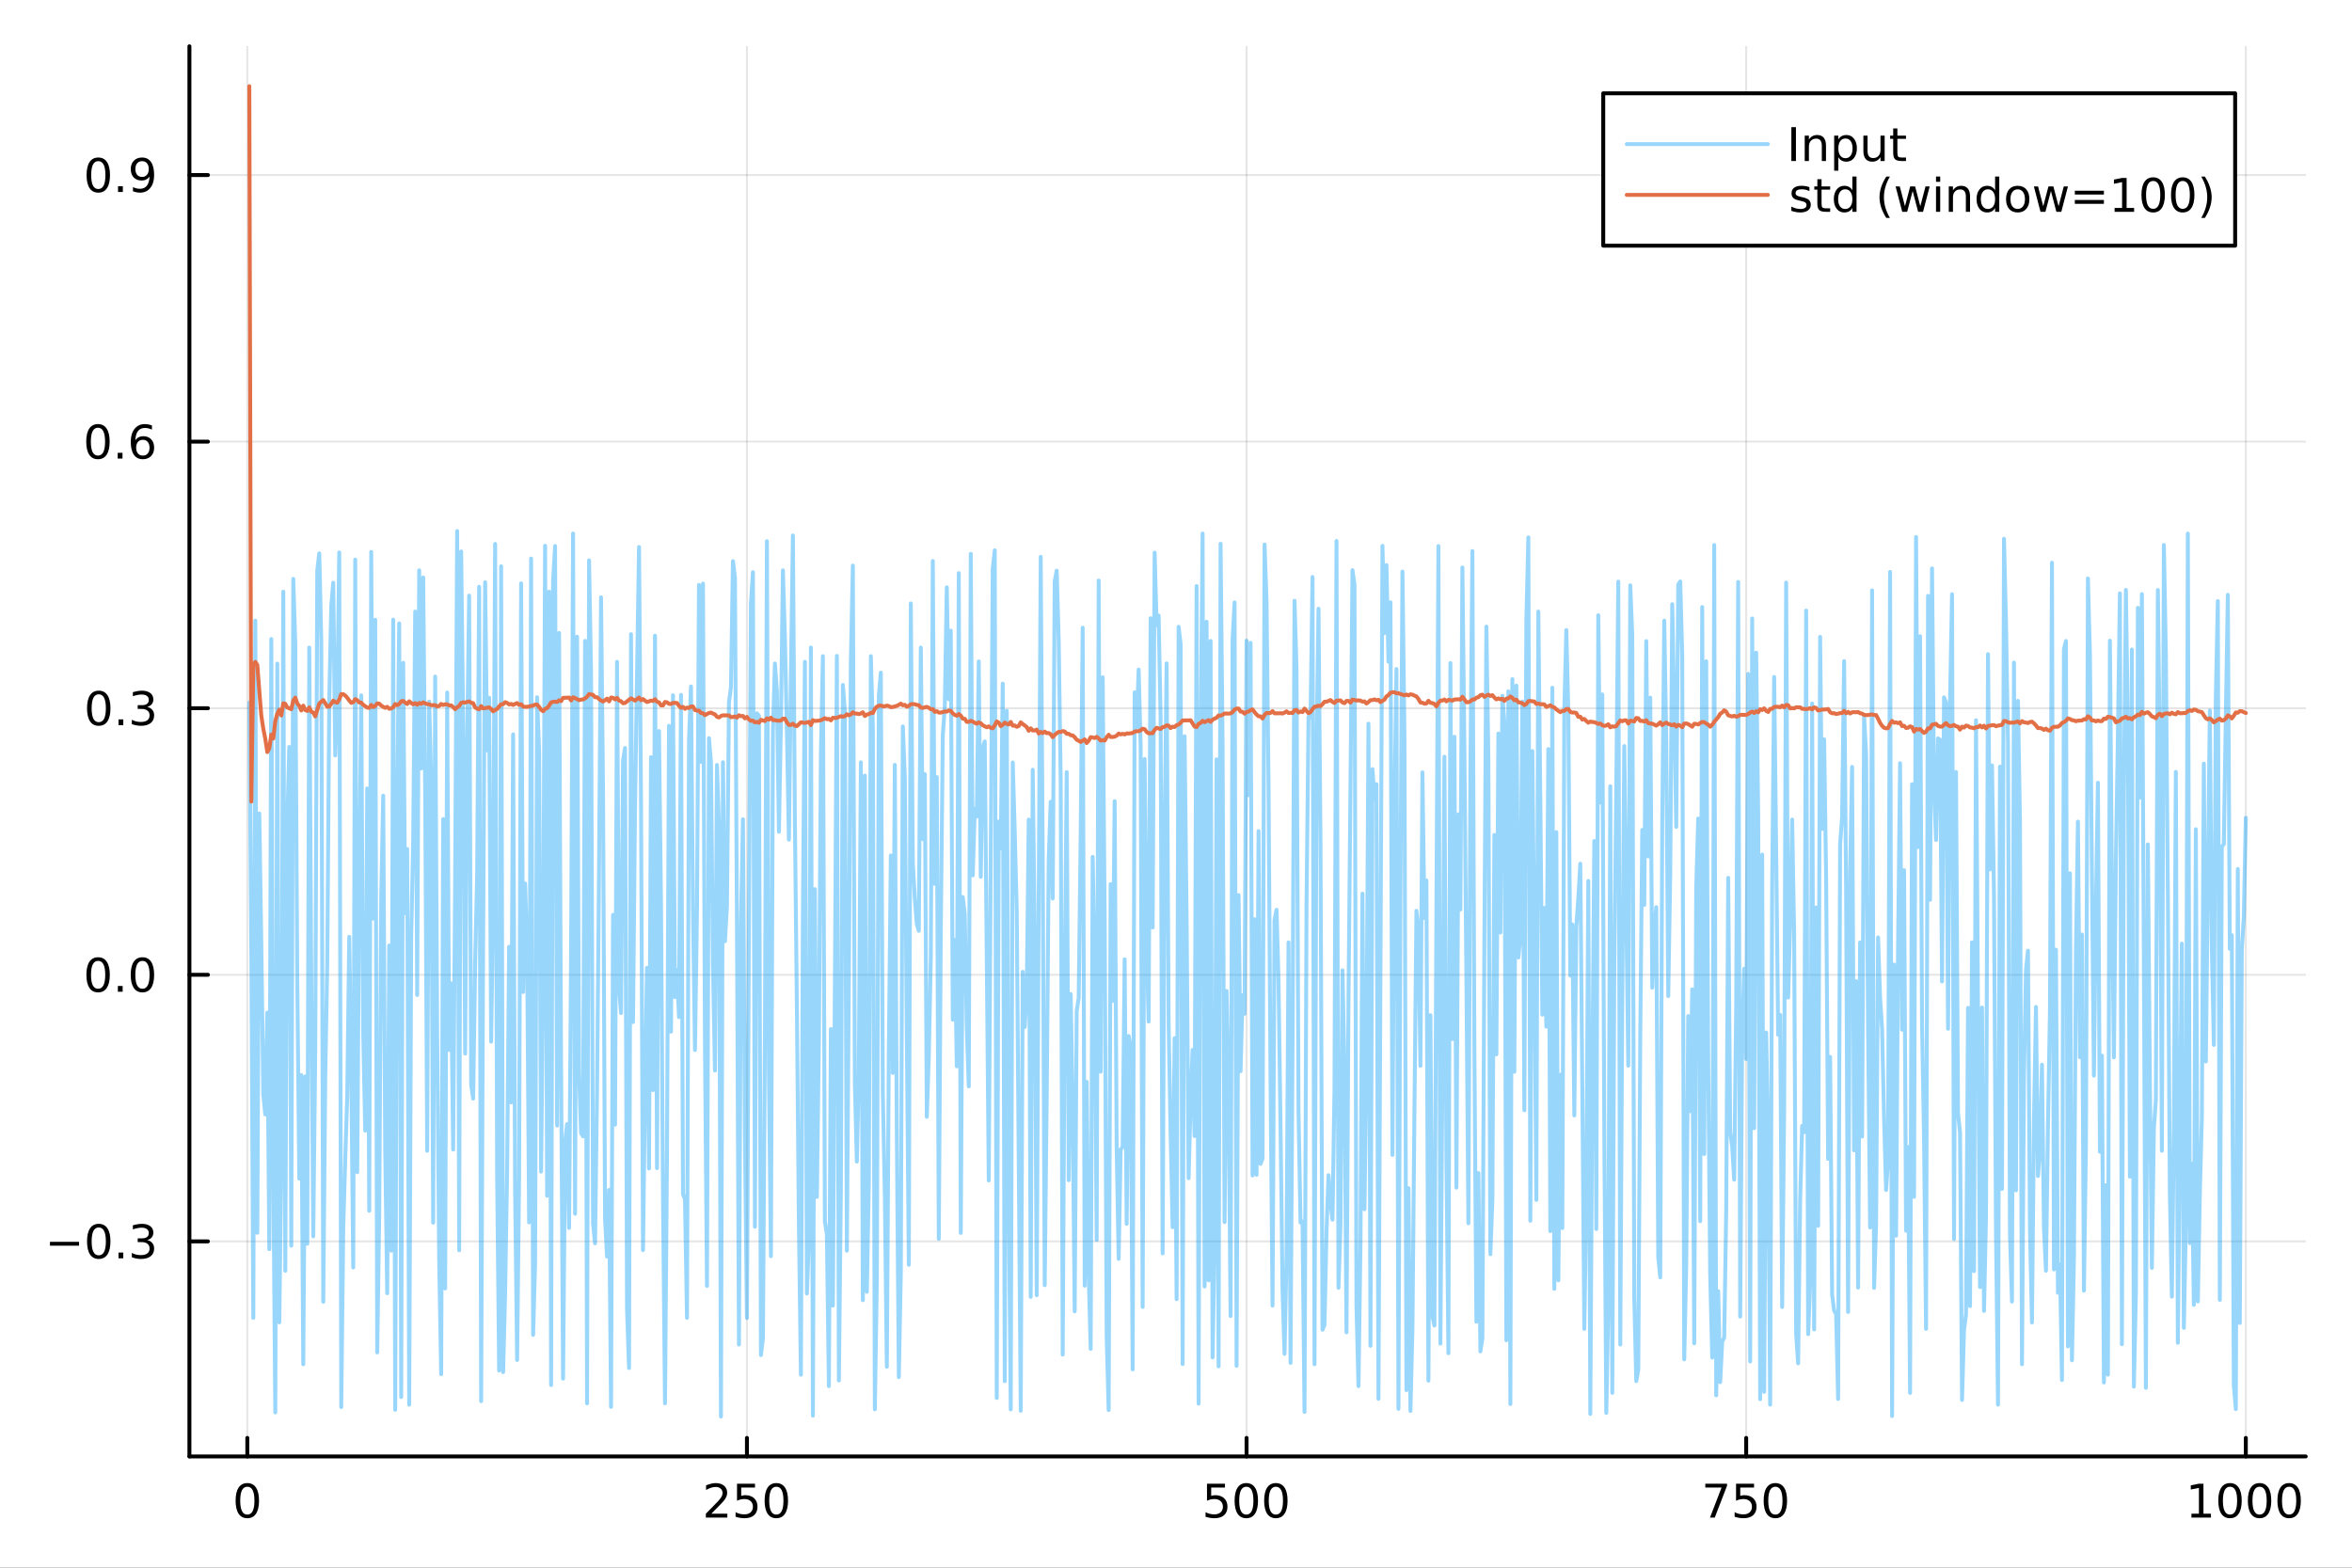 <?xml version="1.0" encoding="utf-8"?>
<svg xmlns="http://www.w3.org/2000/svg" xmlns:xlink="http://www.w3.org/1999/xlink" width="600" height="400" viewBox="0 0 2400 1600">
<rect x="0" y="0" width="2400" height="1600" fill="#333333" stroke="none"/>
<defs>
  <clipPath id="clip610">
    <rect x="0" y="0" width="2400" height="1600"/>
  </clipPath>
</defs>
<path clip-path="url(#clip610)" d="M0 1600 L2400 1600 L2400 0 L0 0  Z" fill="#ffffff" fill-rule="evenodd" fill-opacity="1"/>
<defs>
  <clipPath id="clip611">
    <rect x="480" y="0" width="1681" height="1600"/>
  </clipPath>
</defs>
<path clip-path="url(#clip610)" d="M193.288 1486.45 L2352.76 1486.45 L2352.76 47.244 L193.288 47.244  Z" fill="#ffffff" fill-rule="evenodd" fill-opacity="1"/>
<defs>
  <clipPath id="clip612">
    <rect x="193" y="47" width="2160" height="1440"/>
  </clipPath>
</defs>
<polyline clip-path="url(#clip612)" style="stroke:#000000; stroke-linecap:round; stroke-linejoin:round; stroke-width:2; stroke-opacity:0.1; fill:none" points="252.366,1486.45 252.366,47.244 "/>
<polyline clip-path="url(#clip612)" style="stroke:#000000; stroke-linecap:round; stroke-linejoin:round; stroke-width:2; stroke-opacity:0.1; fill:none" points="762.184,1486.45 762.184,47.244 "/>
<polyline clip-path="url(#clip612)" style="stroke:#000000; stroke-linecap:round; stroke-linejoin:round; stroke-width:2; stroke-opacity:0.1; fill:none" points="1272,1486.45 1272,47.244 "/>
<polyline clip-path="url(#clip612)" style="stroke:#000000; stroke-linecap:round; stroke-linejoin:round; stroke-width:2; stroke-opacity:0.1; fill:none" points="1781.82,1486.45 1781.82,47.244 "/>
<polyline clip-path="url(#clip612)" style="stroke:#000000; stroke-linecap:round; stroke-linejoin:round; stroke-width:2; stroke-opacity:0.1; fill:none" points="2291.64,1486.45 2291.64,47.244 "/>
<polyline clip-path="url(#clip612)" style="stroke:#000000; stroke-linecap:round; stroke-linejoin:round; stroke-width:2; stroke-opacity:0.1; fill:none" points="193.288,1266.97 2352.76,1266.97 "/>
<polyline clip-path="url(#clip612)" style="stroke:#000000; stroke-linecap:round; stroke-linejoin:round; stroke-width:2; stroke-opacity:0.1; fill:none" points="193.288,994.895 2352.76,994.895 "/>
<polyline clip-path="url(#clip612)" style="stroke:#000000; stroke-linecap:round; stroke-linejoin:round; stroke-width:2; stroke-opacity:0.1; fill:none" points="193.288,722.82 2352.76,722.82 "/>
<polyline clip-path="url(#clip612)" style="stroke:#000000; stroke-linecap:round; stroke-linejoin:round; stroke-width:2; stroke-opacity:0.1; fill:none" points="193.288,450.744 2352.76,450.744 "/>
<polyline clip-path="url(#clip612)" style="stroke:#000000; stroke-linecap:round; stroke-linejoin:round; stroke-width:2; stroke-opacity:0.1; fill:none" points="193.288,178.668 2352.76,178.668 "/>
<polyline clip-path="url(#clip610)" style="stroke:#000000; stroke-linecap:round; stroke-linejoin:round; stroke-width:4; stroke-opacity:1; fill:none" points="193.288,1486.45 2352.76,1486.45 "/>
<polyline clip-path="url(#clip610)" style="stroke:#000000; stroke-linecap:round; stroke-linejoin:round; stroke-width:4; stroke-opacity:1; fill:none" points="252.366,1486.45 252.366,1467.55 "/>
<polyline clip-path="url(#clip610)" style="stroke:#000000; stroke-linecap:round; stroke-linejoin:round; stroke-width:4; stroke-opacity:1; fill:none" points="762.184,1486.45 762.184,1467.55 "/>
<polyline clip-path="url(#clip610)" style="stroke:#000000; stroke-linecap:round; stroke-linejoin:round; stroke-width:4; stroke-opacity:1; fill:none" points="1272,1486.45 1272,1467.55 "/>
<polyline clip-path="url(#clip610)" style="stroke:#000000; stroke-linecap:round; stroke-linejoin:round; stroke-width:4; stroke-opacity:1; fill:none" points="1781.82,1486.45 1781.82,1467.55 "/>
<polyline clip-path="url(#clip610)" style="stroke:#000000; stroke-linecap:round; stroke-linejoin:round; stroke-width:4; stroke-opacity:1; fill:none" points="2291.64,1486.45 2291.64,1467.55 "/>
<path clip-path="url(#clip610)" d="M252.366 1517.37 Q248.755 1517.37 246.926 1520.93 Q245.12 1524.47 245.12 1531.6 Q245.12 1538.71 246.926 1542.27 Q248.755 1545.82 252.366 1545.82 Q256 1545.82 257.805 1542.27 Q259.634 1538.71 259.634 1531.6 Q259.634 1524.47 257.805 1520.93 Q256 1517.37 252.366 1517.37 M252.366 1513.66 Q258.176 1513.66 261.231 1518.27 Q264.31 1522.85 264.31 1531.6 Q264.31 1540.33 261.231 1544.94 Q258.176 1549.52 252.366 1549.52 Q246.555 1549.52 243.477 1544.94 Q240.421 1540.33 240.421 1531.6 Q240.421 1522.85 243.477 1518.27 Q246.555 1513.66 252.366 1513.66 Z" fill="#000000" fill-rule="nonzero" fill-opacity="1" /><path clip-path="url(#clip610)" d="M725.876 1544.91 L742.196 1544.91 L742.196 1548.85 L720.251 1548.85 L720.251 1544.91 Q722.913 1542.16 727.497 1537.53 Q732.103 1532.88 733.284 1531.53 Q735.529 1529.01 736.409 1527.27 Q737.311 1525.51 737.311 1523.82 Q737.311 1521.07 735.367 1519.33 Q733.446 1517.6 730.344 1517.6 Q728.145 1517.6 725.691 1518.36 Q723.261 1519.13 720.483 1520.68 L720.483 1515.95 Q723.307 1514.82 725.761 1514.24 Q728.214 1513.66 730.251 1513.66 Q735.622 1513.66 738.816 1516.35 Q742.01 1519.03 742.01 1523.52 Q742.01 1525.65 741.2 1527.57 Q740.413 1529.47 738.307 1532.07 Q737.728 1532.74 734.626 1535.95 Q731.524 1539.15 725.876 1544.91 Z" fill="#000000" fill-rule="nonzero" fill-opacity="1" /><path clip-path="url(#clip610)" d="M752.057 1514.29 L770.413 1514.29 L770.413 1518.22 L756.339 1518.22 L756.339 1526.7 Q757.358 1526.35 758.376 1526.19 Q759.395 1526 760.413 1526 Q766.2 1526 769.58 1529.17 Q772.959 1532.34 772.959 1537.76 Q772.959 1543.34 769.487 1546.44 Q766.015 1549.52 759.696 1549.52 Q757.52 1549.52 755.251 1549.15 Q753.006 1548.78 750.598 1548.04 L750.598 1543.34 Q752.682 1544.47 754.904 1545.03 Q757.126 1545.58 759.603 1545.58 Q763.608 1545.58 765.945 1543.48 Q768.283 1541.37 768.283 1537.76 Q768.283 1534.15 765.945 1532.04 Q763.608 1529.94 759.603 1529.94 Q757.728 1529.94 755.853 1530.35 Q754.001 1530.77 752.057 1531.65 L752.057 1514.29 Z" fill="#000000" fill-rule="nonzero" fill-opacity="1" /><path clip-path="url(#clip610)" d="M792.172 1517.37 Q788.561 1517.37 786.732 1520.93 Q784.927 1524.47 784.927 1531.6 Q784.927 1538.71 786.732 1542.27 Q788.561 1545.82 792.172 1545.82 Q795.806 1545.82 797.612 1542.27 Q799.441 1538.71 799.441 1531.6 Q799.441 1524.47 797.612 1520.93 Q795.806 1517.37 792.172 1517.37 M792.172 1513.66 Q797.982 1513.66 801.038 1518.27 Q804.117 1522.85 804.117 1531.6 Q804.117 1540.33 801.038 1544.94 Q797.982 1549.52 792.172 1549.52 Q786.362 1549.52 783.283 1544.94 Q780.228 1540.33 780.228 1531.6 Q780.228 1522.85 783.283 1518.27 Q786.362 1513.66 792.172 1513.66 Z" fill="#000000" fill-rule="nonzero" fill-opacity="1" /><path clip-path="url(#clip610)" d="M1231.62 1514.29 L1249.98 1514.29 L1249.98 1518.22 L1235.9 1518.22 L1235.9 1526.7 Q1236.92 1526.35 1237.94 1526.19 Q1238.96 1526 1239.98 1526 Q1245.76 1526 1249.14 1529.17 Q1252.52 1532.34 1252.52 1537.76 Q1252.52 1543.34 1249.05 1546.44 Q1245.58 1549.52 1239.26 1549.52 Q1237.08 1549.52 1234.81 1549.15 Q1232.57 1548.78 1230.16 1548.04 L1230.16 1543.34 Q1232.25 1544.47 1234.47 1545.03 Q1236.69 1545.58 1239.17 1545.58 Q1243.17 1545.58 1245.51 1543.48 Q1247.85 1541.37 1247.85 1537.76 Q1247.85 1534.15 1245.51 1532.04 Q1243.17 1529.94 1239.17 1529.94 Q1237.29 1529.94 1235.42 1530.35 Q1233.56 1530.77 1231.62 1531.65 L1231.62 1514.29 Z" fill="#000000" fill-rule="nonzero" fill-opacity="1" /><path clip-path="url(#clip610)" d="M1271.74 1517.37 Q1268.12 1517.37 1266.3 1520.93 Q1264.49 1524.47 1264.49 1531.6 Q1264.49 1538.71 1266.3 1542.27 Q1268.12 1545.82 1271.74 1545.82 Q1275.37 1545.82 1277.18 1542.27 Q1279 1538.71 1279 1531.6 Q1279 1524.47 1277.18 1520.93 Q1275.37 1517.37 1271.74 1517.37 M1271.74 1513.66 Q1277.55 1513.66 1280.6 1518.27 Q1283.68 1522.85 1283.68 1531.6 Q1283.68 1540.33 1280.6 1544.94 Q1277.55 1549.52 1271.74 1549.52 Q1265.93 1549.52 1262.85 1544.94 Q1259.79 1540.33 1259.79 1531.6 Q1259.79 1522.85 1262.85 1518.27 Q1265.93 1513.66 1271.74 1513.66 Z" fill="#000000" fill-rule="nonzero" fill-opacity="1" /><path clip-path="url(#clip610)" d="M1301.9 1517.37 Q1298.29 1517.37 1296.46 1520.93 Q1294.65 1524.47 1294.65 1531.6 Q1294.65 1538.71 1296.46 1542.27 Q1298.29 1545.82 1301.9 1545.82 Q1305.53 1545.82 1307.34 1542.27 Q1309.17 1538.71 1309.17 1531.6 Q1309.17 1524.47 1307.34 1520.93 Q1305.53 1517.37 1301.9 1517.37 M1301.9 1513.66 Q1307.71 1513.66 1310.76 1518.27 Q1313.84 1522.85 1313.84 1531.6 Q1313.84 1540.33 1310.76 1544.94 Q1307.71 1549.52 1301.9 1549.52 Q1296.09 1549.52 1293.01 1544.94 Q1289.95 1540.33 1289.95 1531.6 Q1289.95 1522.85 1293.01 1518.27 Q1296.09 1513.66 1301.9 1513.66 Z" fill="#000000" fill-rule="nonzero" fill-opacity="1" /><path clip-path="url(#clip610)" d="M1740.1 1514.29 L1762.32 1514.29 L1762.32 1516.28 L1749.77 1548.85 L1744.89 1548.85 L1756.69 1518.22 L1740.1 1518.22 L1740.1 1514.29 Z" fill="#000000" fill-rule="nonzero" fill-opacity="1" /><path clip-path="url(#clip610)" d="M1771.48 1514.29 L1789.84 1514.29 L1789.84 1518.22 L1775.77 1518.22 L1775.77 1526.7 Q1776.79 1526.35 1777.8 1526.19 Q1778.82 1526 1779.84 1526 Q1785.63 1526 1789.01 1529.17 Q1792.39 1532.34 1792.39 1537.76 Q1792.39 1543.34 1788.92 1546.44 Q1785.44 1549.52 1779.12 1549.52 Q1776.95 1549.52 1774.68 1549.15 Q1772.43 1548.78 1770.03 1548.04 L1770.03 1543.34 Q1772.11 1544.47 1774.33 1545.03 Q1776.55 1545.58 1779.03 1545.58 Q1783.04 1545.58 1785.37 1543.48 Q1787.71 1541.37 1787.71 1537.76 Q1787.71 1534.15 1785.37 1532.04 Q1783.04 1529.94 1779.03 1529.94 Q1777.16 1529.94 1775.28 1530.35 Q1773.43 1530.77 1771.48 1531.65 L1771.48 1514.29 Z" fill="#000000" fill-rule="nonzero" fill-opacity="1" /><path clip-path="url(#clip610)" d="M1811.6 1517.37 Q1807.99 1517.37 1806.16 1520.93 Q1804.36 1524.47 1804.36 1531.6 Q1804.36 1538.71 1806.16 1542.27 Q1807.99 1545.82 1811.6 1545.82 Q1815.23 1545.82 1817.04 1542.27 Q1818.87 1538.71 1818.87 1531.6 Q1818.87 1524.47 1817.04 1520.93 Q1815.23 1517.37 1811.6 1517.37 M1811.6 1513.66 Q1817.41 1513.66 1820.47 1518.27 Q1823.54 1522.85 1823.54 1531.6 Q1823.54 1540.33 1820.47 1544.94 Q1817.41 1549.52 1811.6 1549.52 Q1805.79 1549.52 1802.71 1544.94 Q1799.66 1540.33 1799.66 1531.6 Q1799.66 1522.85 1802.71 1518.27 Q1805.79 1513.66 1811.6 1513.66 Z" fill="#000000" fill-rule="nonzero" fill-opacity="1" /><path clip-path="url(#clip610)" d="M2236.16 1544.91 L2243.8 1544.91 L2243.8 1518.55 L2235.49 1520.21 L2235.49 1515.95 L2243.76 1514.29 L2248.43 1514.29 L2248.43 1544.91 L2256.07 1544.91 L2256.07 1548.85 L2236.16 1548.85 L2236.16 1544.91 Z" fill="#000000" fill-rule="nonzero" fill-opacity="1" /><path clip-path="url(#clip610)" d="M2275.52 1517.37 Q2271.91 1517.37 2270.08 1520.93 Q2268.27 1524.47 2268.27 1531.6 Q2268.27 1538.71 2270.08 1542.27 Q2271.91 1545.82 2275.52 1545.82 Q2279.15 1545.82 2280.96 1542.27 Q2282.78 1538.71 2282.78 1531.6 Q2282.78 1524.47 2280.96 1520.93 Q2279.15 1517.37 2275.52 1517.37 M2275.52 1513.66 Q2281.33 1513.66 2284.38 1518.27 Q2287.46 1522.85 2287.46 1531.6 Q2287.46 1540.33 2284.38 1544.94 Q2281.33 1549.52 2275.52 1549.52 Q2269.71 1549.52 2266.63 1544.94 Q2263.57 1540.33 2263.57 1531.6 Q2263.57 1522.85 2266.63 1518.27 Q2269.71 1513.66 2275.52 1513.66 Z" fill="#000000" fill-rule="nonzero" fill-opacity="1" /><path clip-path="url(#clip610)" d="M2305.68 1517.37 Q2302.07 1517.37 2300.24 1520.93 Q2298.43 1524.47 2298.43 1531.6 Q2298.43 1538.71 2300.24 1542.27 Q2302.07 1545.82 2305.68 1545.82 Q2309.31 1545.82 2311.12 1542.27 Q2312.95 1538.71 2312.95 1531.6 Q2312.95 1524.47 2311.12 1520.93 Q2309.31 1517.37 2305.68 1517.37 M2305.68 1513.66 Q2311.49 1513.66 2314.54 1518.27 Q2317.62 1522.85 2317.62 1531.6 Q2317.62 1540.33 2314.54 1544.94 Q2311.49 1549.52 2305.68 1549.52 Q2299.87 1549.52 2296.79 1544.94 Q2293.73 1540.33 2293.73 1531.6 Q2293.73 1522.85 2296.79 1518.27 Q2299.87 1513.66 2305.68 1513.66 Z" fill="#000000" fill-rule="nonzero" fill-opacity="1" /><path clip-path="url(#clip610)" d="M2335.84 1517.37 Q2332.23 1517.37 2330.4 1520.93 Q2328.59 1524.47 2328.59 1531.6 Q2328.59 1538.71 2330.4 1542.27 Q2332.23 1545.82 2335.84 1545.82 Q2339.47 1545.82 2341.28 1542.27 Q2343.11 1538.71 2343.11 1531.6 Q2343.11 1524.47 2341.28 1520.93 Q2339.47 1517.37 2335.84 1517.37 M2335.84 1513.66 Q2341.65 1513.66 2344.71 1518.27 Q2347.78 1522.85 2347.78 1531.6 Q2347.78 1540.33 2344.71 1544.94 Q2341.65 1549.52 2335.84 1549.52 Q2330.03 1549.52 2326.95 1544.94 Q2323.9 1540.33 2323.9 1531.6 Q2323.9 1522.85 2326.95 1518.27 Q2330.03 1513.66 2335.84 1513.66 Z" fill="#000000" fill-rule="nonzero" fill-opacity="1" /><polyline clip-path="url(#clip610)" style="stroke:#000000; stroke-linecap:round; stroke-linejoin:round; stroke-width:4; stroke-opacity:1; fill:none" points="193.288,1486.45 193.288,47.244 "/>
<polyline clip-path="url(#clip610)" style="stroke:#000000; stroke-linecap:round; stroke-linejoin:round; stroke-width:4; stroke-opacity:1; fill:none" points="193.288,1266.97 212.185,1266.97 "/>
<polyline clip-path="url(#clip610)" style="stroke:#000000; stroke-linecap:round; stroke-linejoin:round; stroke-width:4; stroke-opacity:1; fill:none" points="193.288,994.895 212.185,994.895 "/>
<polyline clip-path="url(#clip610)" style="stroke:#000000; stroke-linecap:round; stroke-linejoin:round; stroke-width:4; stroke-opacity:1; fill:none" points="193.288,722.82 212.185,722.82 "/>
<polyline clip-path="url(#clip610)" style="stroke:#000000; stroke-linecap:round; stroke-linejoin:round; stroke-width:4; stroke-opacity:1; fill:none" points="193.288,450.744 212.185,450.744 "/>
<polyline clip-path="url(#clip610)" style="stroke:#000000; stroke-linecap:round; stroke-linejoin:round; stroke-width:4; stroke-opacity:1; fill:none" points="193.288,178.668 212.185,178.668 "/>
<path clip-path="url(#clip610)" d="M50.992 1267.42 L80.668 1267.42 L80.668 1271.36 L50.992 1271.36 L50.992 1267.42 Z" fill="#000000" fill-rule="nonzero" fill-opacity="1" /><path clip-path="url(#clip610)" d="M100.76 1252.77 Q97.149 1252.77 95.321 1256.33 Q93.515 1259.88 93.515 1267.01 Q93.515 1274.11 95.321 1277.68 Q97.149 1281.22 100.76 1281.22 Q104.395 1281.22 106.2 1277.68 Q108.029 1274.11 108.029 1267.01 Q108.029 1259.88 106.2 1256.33 Q104.395 1252.77 100.76 1252.77 M100.76 1249.07 Q106.571 1249.07 109.626 1253.67 Q112.705 1258.26 112.705 1267.01 Q112.705 1275.73 109.626 1280.34 Q106.571 1284.92 100.76 1284.92 Q94.95 1284.92 91.871 1280.34 Q88.816 1275.73 88.816 1267.01 Q88.816 1258.26 91.871 1253.67 Q94.95 1249.07 100.76 1249.07 Z" fill="#000000" fill-rule="nonzero" fill-opacity="1" /><path clip-path="url(#clip610)" d="M120.922 1278.37 L125.807 1278.37 L125.807 1284.25 L120.922 1284.25 L120.922 1278.37 Z" fill="#000000" fill-rule="nonzero" fill-opacity="1" /><path clip-path="url(#clip610)" d="M150.158 1265.62 Q153.515 1266.33 155.39 1268.6 Q157.288 1270.87 157.288 1274.2 Q157.288 1279.32 153.769 1282.12 Q150.251 1284.92 143.769 1284.92 Q141.593 1284.92 139.279 1284.48 Q136.987 1284.07 134.533 1283.21 L134.533 1278.7 Q136.478 1279.83 138.793 1280.41 Q141.107 1280.99 143.631 1280.99 Q148.029 1280.99 150.32 1279.25 Q152.635 1277.52 152.635 1274.2 Q152.635 1271.15 150.482 1269.44 Q148.353 1267.7 144.533 1267.7 L140.506 1267.7 L140.506 1263.86 L144.718 1263.86 Q148.168 1263.86 149.996 1262.49 Q151.825 1261.1 151.825 1258.51 Q151.825 1255.85 149.927 1254.44 Q148.052 1253 144.533 1253 Q142.612 1253 140.413 1253.42 Q138.214 1253.83 135.575 1254.71 L135.575 1250.55 Q138.237 1249.81 140.552 1249.44 Q142.89 1249.07 144.95 1249.07 Q150.274 1249.07 153.376 1251.5 Q156.478 1253.9 156.478 1258.02 Q156.478 1260.89 154.834 1262.89 Q153.191 1264.85 150.158 1265.62 Z" fill="#000000" fill-rule="nonzero" fill-opacity="1" /><path clip-path="url(#clip610)" d="M100.112 980.694 Q96.501 980.694 94.672 984.259 Q92.867 987.801 92.867 994.93 Q92.867 1002.04 94.672 1005.6 Q96.501 1009.14 100.112 1009.14 Q103.746 1009.14 105.552 1005.6 Q107.381 1002.04 107.381 994.93 Q107.381 987.801 105.552 984.259 Q103.746 980.694 100.112 980.694 M100.112 976.99 Q105.922 976.99 108.978 981.597 Q112.057 986.18 112.057 994.93 Q112.057 1003.66 108.978 1008.26 Q105.922 1012.85 100.112 1012.85 Q94.302 1012.85 91.223 1008.26 Q88.168 1003.66 88.168 994.93 Q88.168 986.18 91.223 981.597 Q94.302 976.99 100.112 976.99 Z" fill="#000000" fill-rule="nonzero" fill-opacity="1" /><path clip-path="url(#clip610)" d="M120.274 1006.3 L125.158 1006.3 L125.158 1012.18 L120.274 1012.18 L120.274 1006.3 Z" fill="#000000" fill-rule="nonzero" fill-opacity="1" /><path clip-path="url(#clip610)" d="M145.343 980.694 Q141.732 980.694 139.904 984.259 Q138.098 987.801 138.098 994.93 Q138.098 1002.04 139.904 1005.6 Q141.732 1009.14 145.343 1009.14 Q148.978 1009.14 150.783 1005.6 Q152.612 1002.04 152.612 994.93 Q152.612 987.801 150.783 984.259 Q148.978 980.694 145.343 980.694 M145.343 976.99 Q151.154 976.99 154.209 981.597 Q157.288 986.18 157.288 994.93 Q157.288 1003.66 154.209 1008.26 Q151.154 1012.85 145.343 1012.85 Q139.533 1012.85 136.455 1008.26 Q133.399 1003.66 133.399 994.93 Q133.399 986.18 136.455 981.597 Q139.533 976.99 145.343 976.99 Z" fill="#000000" fill-rule="nonzero" fill-opacity="1" /><path clip-path="url(#clip610)" d="M100.76 708.618 Q97.149 708.618 95.321 712.183 Q93.515 715.725 93.515 722.854 Q93.515 729.961 95.321 733.526 Q97.149 737.067 100.76 737.067 Q104.395 737.067 106.2 733.526 Q108.029 729.961 108.029 722.854 Q108.029 715.725 106.2 712.183 Q104.395 708.618 100.76 708.618 M100.76 704.915 Q106.571 704.915 109.626 709.521 Q112.705 714.104 112.705 722.854 Q112.705 731.581 109.626 736.188 Q106.571 740.771 100.76 740.771 Q94.95 740.771 91.871 736.188 Q88.816 731.581 88.816 722.854 Q88.816 714.104 91.871 709.521 Q94.95 704.915 100.76 704.915 Z" fill="#000000" fill-rule="nonzero" fill-opacity="1" /><path clip-path="url(#clip610)" d="M120.922 734.22 L125.807 734.22 L125.807 740.1 L120.922 740.1 L120.922 734.22 Z" fill="#000000" fill-rule="nonzero" fill-opacity="1" /><path clip-path="url(#clip610)" d="M150.158 721.466 Q153.515 722.183 155.39 724.452 Q157.288 726.72 157.288 730.053 Q157.288 735.169 153.769 737.97 Q150.251 740.771 143.769 740.771 Q141.593 740.771 139.279 740.331 Q136.987 739.914 134.533 739.058 L134.533 734.544 Q136.478 735.678 138.793 736.257 Q141.107 736.836 143.631 736.836 Q148.029 736.836 150.32 735.1 Q152.635 733.364 152.635 730.053 Q152.635 726.998 150.482 725.285 Q148.353 723.549 144.533 723.549 L140.506 723.549 L140.506 719.706 L144.718 719.706 Q148.168 719.706 149.996 718.341 Q151.825 716.952 151.825 714.359 Q151.825 711.697 149.927 710.285 Q148.052 708.85 144.533 708.85 Q142.612 708.85 140.413 709.266 Q138.214 709.683 135.575 710.563 L135.575 706.396 Q138.237 705.655 140.552 705.285 Q142.89 704.915 144.95 704.915 Q150.274 704.915 153.376 707.345 Q156.478 709.753 156.478 713.873 Q156.478 716.743 154.834 718.734 Q153.191 720.702 150.158 721.466 Z" fill="#000000" fill-rule="nonzero" fill-opacity="1" /><path clip-path="url(#clip610)" d="M99.95 436.543 Q96.339 436.543 94.51 440.107 Q92.705 443.649 92.705 450.779 Q92.705 457.885 94.51 461.45 Q96.339 464.992 99.95 464.992 Q103.584 464.992 105.39 461.45 Q107.219 457.885 107.219 450.779 Q107.219 443.649 105.39 440.107 Q103.584 436.543 99.95 436.543 M99.95 432.839 Q105.76 432.839 108.816 437.445 Q111.895 442.029 111.895 450.779 Q111.895 459.505 108.816 464.112 Q105.76 468.695 99.95 468.695 Q94.14 468.695 91.061 464.112 Q88.006 459.505 88.006 450.779 Q88.006 442.029 91.061 437.445 Q94.14 432.839 99.95 432.839 Z" fill="#000000" fill-rule="nonzero" fill-opacity="1" /><path clip-path="url(#clip610)" d="M120.112 462.144 L124.996 462.144 L124.996 468.024 L120.112 468.024 L120.112 462.144 Z" fill="#000000" fill-rule="nonzero" fill-opacity="1" /><path clip-path="url(#clip610)" d="M145.76 448.881 Q142.612 448.881 140.76 451.033 Q138.931 453.186 138.931 456.936 Q138.931 460.663 140.76 462.839 Q142.612 464.992 145.76 464.992 Q148.908 464.992 150.737 462.839 Q152.589 460.663 152.589 456.936 Q152.589 453.186 150.737 451.033 Q148.908 448.881 145.76 448.881 M155.042 434.228 L155.042 438.487 Q153.283 437.654 151.478 437.214 Q149.695 436.774 147.936 436.774 Q143.306 436.774 140.853 439.899 Q138.422 443.024 138.075 449.343 Q139.441 447.33 141.501 446.265 Q143.561 445.177 146.038 445.177 Q151.246 445.177 154.255 448.348 Q157.288 451.496 157.288 456.936 Q157.288 462.26 154.14 465.478 Q150.992 468.695 145.76 468.695 Q139.765 468.695 136.594 464.112 Q133.422 459.505 133.422 450.779 Q133.422 442.584 137.311 437.723 Q141.2 432.839 147.751 432.839 Q149.51 432.839 151.293 433.186 Q153.098 433.533 155.042 434.228 Z" fill="#000000" fill-rule="nonzero" fill-opacity="1" /><path clip-path="url(#clip610)" d="M100.297 164.467 Q96.686 164.467 94.858 168.032 Q93.052 171.573 93.052 178.703 Q93.052 185.809 94.858 189.374 Q96.686 192.916 100.297 192.916 Q103.932 192.916 105.737 189.374 Q107.566 185.809 107.566 178.703 Q107.566 171.573 105.737 168.032 Q103.932 164.467 100.297 164.467 M100.297 160.763 Q106.108 160.763 109.163 165.37 Q112.242 169.953 112.242 178.703 Q112.242 187.43 109.163 192.036 Q106.108 196.619 100.297 196.619 Q94.487 196.619 91.409 192.036 Q88.353 187.43 88.353 178.703 Q88.353 169.953 91.409 165.37 Q94.487 160.763 100.297 160.763 Z" fill="#000000" fill-rule="nonzero" fill-opacity="1" /><path clip-path="url(#clip610)" d="M120.459 190.069 L125.344 190.069 L125.344 195.948 L120.459 195.948 L120.459 190.069 Z" fill="#000000" fill-rule="nonzero" fill-opacity="1" /><path clip-path="url(#clip610)" d="M135.668 195.231 L135.668 190.971 Q137.427 191.805 139.232 192.245 Q141.038 192.684 142.774 192.684 Q147.404 192.684 149.834 189.582 Q152.288 186.457 152.635 180.115 Q151.293 182.106 149.232 183.17 Q147.172 184.235 144.672 184.235 Q139.487 184.235 136.455 181.11 Q133.445 177.962 133.445 172.522 Q133.445 167.198 136.594 163.981 Q139.742 160.763 144.973 160.763 Q150.968 160.763 154.117 165.37 Q157.288 169.953 157.288 178.703 Q157.288 186.874 153.399 191.758 Q149.533 196.619 142.982 196.619 Q141.223 196.619 139.418 196.272 Q137.612 195.925 135.668 195.231 M144.973 180.578 Q148.121 180.578 149.95 178.425 Q151.802 176.272 151.802 172.522 Q151.802 168.796 149.95 166.643 Q148.121 164.467 144.973 164.467 Q141.825 164.467 139.973 166.643 Q138.144 168.796 138.144 172.522 Q138.144 176.272 139.973 178.425 Q141.825 180.578 144.973 180.578 Z" fill="#000000" fill-rule="nonzero" fill-opacity="1" /><polyline clip-path="url(#clip612)" style="stroke:#009af9; stroke-linecap:round; stroke-linejoin:round; stroke-width:4; stroke-opacity:0.4; fill:none" points="254.405,717.013 256.444,967.083 258.483,1344.99 260.523,633.493 262.562,1258.19 264.601,830.255 266.641,963.742 268.68,1117.51 270.719,1137.5 272.758,1033.49 274.798,1274.92 276.837,652.216 278.876,1193.72 280.915,1441.55 282.955,677.331 284.994,1349.65 287.033,1190.33 289.073,603.879 291.112,1296.99 293.151,840.855 295.19,762.338 297.23,1271.37 299.269,590.824 301.308,657.75 303.347,1001.15 305.387,1202.92 307.426,1097.21 309.465,1392.34 311.505,1098.55 313.544,1269.37 315.583,660.918 317.622,999.809 319.662,1261.83 321.701,1070.2 323.74,582.179 325.779,564.81 327.819,653.415 329.858,1328.64 331.897,1098.84 333.937,983.067 335.976,714.391 338.015,618.428 340.054,594.709 342.094,771.002 344.133,715.687 346.172,563.805 348.211,1436.1 350.251,1253.57 352.29,1182.86 354.329,1118.37 356.369,956.115 358.408,1091.04 360.447,1293.56 362.486,571.129 364.526,1196.36 366.565,901.364 368.604,709.676 370.643,1054.7 372.683,1153.93 374.722,804.717 376.761,1235.79 378.801,563.299 380.84,937.565 382.879,632.495 384.918,1380.29 386.958,1240.86 388.997,916.87 391.036,812.07 393.075,1173.16 395.115,1319.87 397.154,965.033 399.193,1276.5 401.233,632.397 403.272,1438.9 405.311,819.104 407.35,636.287 409.39,1425.85 411.429,676.495 413.468,932.014 415.507,866.47 417.547,1433.63 419.586,956.821 421.625,857.651 423.665,624.173 425.704,1015.52 427.743,582.077 429.782,784.348 431.822,589.353 433.861,805.145 435.9,1174.55 437.939,715.991 439.979,795.587 442.018,1247.88 444.057,690.515 446.097,1053.3 448.136,1286.1 450.175,1402.48 452.214,835.947 454.254,1314.98 456.293,706.797 458.332,1071.6 460.371,1003.61 462.411,1173.25 464.45,893.95 466.489,542.001 468.529,1276.03 470.568,562.827 472.607,738.563 474.646,1075.41 476.686,759.082 478.725,607.863 480.764,1106.86 482.803,1121.28 484.843,983.391 486.882,892.974 488.921,598.85 490.961,1430.07 493,956.609 495.039,594.254 497.078,765.855 499.118,712.196 501.157,1063.09 503.196,918.761 505.235,555.154 507.275,1200.24 509.314,1398.79 511.353,577.977 513.393,1400.38 515.432,1319.63 517.471,1195.22 519.51,966.296 521.55,1125.13 523.589,749.533 525.628,1215.4 527.667,1388.02 529.707,1200.01 531.746,595.384 533.785,1012.39 535.825,901.701 537.864,967.907 539.903,1247.6 541.942,570.077 543.982,1362.4 546.021,1288.87 548.06,711.623 550.099,766.414 552.139,1195.72 554.178,1002.78 556.217,557.019 558.257,1220.4 560.296,603.853 562.335,1413.6 564.374,593.027 566.414,557.298 568.453,1148.79 570.492,646.002 572.532,1087.7 574.571,1407.04 576.61,1165.74 578.649,1147.3 580.689,1253.22 582.728,973.496 584.767,544.506 586.806,1238.8 588.846,649.802 590.885,1094.22 592.924,1156.47 594.964,1159.78 597.003,654.094 599.042,1432.33 601.081,571.917 603.121,686.448 605.16,1248.67 607.199,1268.97 609.238,1113.13 611.278,884.051 613.317,609.617 615.356,808.542 617.396,1243.42 619.435,1282.5 621.474,1214.51 623.513,1435.87 625.553,933.686 627.592,1147.84 629.631,675.441 631.67,1008.23 633.71,1033.94 635.749,776.459 637.788,763.366 639.828,1335.67 641.867,1396.2 643.906,647.288 645.945,1043.13 647.985,824.705 650.024,688.694 652.063,558.29 654.102,816.549 656.142,1275.82 658.181,1113.25 660.22,987.737 662.26,1192.51 664.299,772.782 666.338,1112.59 668.377,648.783 670.417,1192.25 672.456,746.121 674.495,921.794 676.534,1222.44 678.574,1432.27 680.613,1176.83 682.652,740.78 684.692,1052.96 686.731,709.561 688.77,1017.67 690.809,989.941 692.849,1038.06 694.888,709.224 696.927,1218.7 698.966,1223.94 701.006,1344.96 703.045,755.476 705.084,700.6 707.124,928.017 709.163,1071.61 711.202,930.956 713.241,596.964 715.281,777.665 717.32,595.614 719.359,1068.01 721.398,1312.39 723.438,753.385 725.477,778.191 727.516,984.939 729.556,1092.58 731.595,780.719 733.634,843.18 735.673,1445.72 737.713,777.923 739.752,960.703 741.791,924.903 743.83,717.079 745.87,701.152 747.909,572.737 749.948,589.746 751.988,943.233 754.027,1372.29 756.066,942.38 758.105,836.094 760.145,1160.28 762.184,1345.15 764.223,943.281 766.262,615.686 768.302,583.968 770.341,1252.05 772.38,727.989 774.42,730.49 776.459,1383.02 778.498,1365.74 780.537,1056.79 782.577,552.365 784.616,1095.6 786.655,1282.04 788.694,746.247 790.734,677.199 792.773,705.575 794.812,848.924 796.852,738.358 798.891,582.146 800.93,651.37 802.969,745.936 805.009,856.97 807.048,688.25 809.087,546.499 811.126,837.938 813.166,1030.35 815.205,1251.02 817.244,1403.07 819.284,935.872 821.323,675.48 823.362,1320.21 825.401,1266.26 827.441,660.89 829.48,1444.85 831.519,907.48 833.558,1221.56 835.598,1062.06 837.637,770.261 839.676,669.69 841.716,1246.29 843.755,1259.72 845.794,1414.74 847.833,1050.24 849.873,1332.5 851.912,1005.34 853.951,669.422 855.99,1408.92 858.03,1215.63 860.069,699.048 862.108,726.241 864.148,1276.46 866.187,994.678 868.226,673.991 870.265,577.234 872.305,1106.14 874.344,1185.55 876.383,1092.96 878.422,778.021 880.462,1326.95 882.501,791.606 884.54,1318.45 886.58,1205.48 888.619,669.667 890.658,742.432 892.697,1438.34 894.737,1305.56 896.776,710.25 898.815,686.463 900.855,1116.73 902.894,1219.57 904.933,1394.95 906.972,1072.44 909.012,873.109 911.051,1095.01 913.09,780.594 915.129,1156.16 917.169,1405.5 919.208,1298.97 921.247,741.418 923.287,793.761 925.326,1055.29 927.365,1290.84 929.404,615.839 931.444,880.884 933.483,917.014 935.522,943.126 937.561,950.051 939.601,660.925 941.64,856.439 943.679,790.087 945.719,1139.85 947.758,1078.63 949.797,977.493 951.836,572.556 953.876,902.127 955.915,793.13 957.954,1264.38 959.993,950.262 962.033,750.596 964.072,721.342 966.111,599.419 968.151,713.673 970.19,643.668 972.229,1040.73 974.268,959.338 976.308,1088.28 978.347,584.972 980.386,1258.34 982.425,915.504 984.465,933.445 986.504,1047.9 988.543,1108.8 990.583,565.236 992.622,893.415 994.661,825.276 996.7,833.439 998.74,675.047 1000.78,894.895 1002.82,763.328 1004.86,756.647 1006.9,977.82 1008.94,1204.79 1010.98,870.648 1013.01,580.676 1015.05,561.647 1017.09,1426.72 1019.13,838.441 1021.17,865.725 1023.21,697.715 1025.25,1409.63 1027.29,725.427 1029.33,1213.56 1031.37,1438.44 1033.41,778.194 1035.45,848.384 1037.49,929.444 1039.53,1185.26 1041.56,1439.88 1043.6,991.843 1045.64,1048.27 1047.68,1014.77 1049.72,836.493 1051.76,1323.58 1053.8,785.607 1055.84,955.111 1057.88,1321.93 1059.92,912.899 1061.96,568.265 1064,878.528 1066.04,1311.68 1068.07,1120.76 1070.11,877.3 1072.15,818.319 1074.19,917.037 1076.23,593.236 1078.27,582.415 1080.31,653.867 1082.35,796.323 1084.39,1382.54 1086.43,1008.2 1088.47,788.033 1090.51,1204.49 1092.55,1014.6 1094.59,1132.37 1096.62,1338.37 1098.66,1032.15 1100.7,1018.62 1102.74,850.649 1104.78,640.677 1106.82,1312.22 1108.86,1104.17 1110.9,1300.45 1112.94,1376.67 1114.98,874.484 1117.02,991.333 1119.06,1265.53 1121.1,592.507 1123.14,1093.76 1125.17,691.27 1127.21,934.257 1129.25,1363.05 1131.29,1439.16 1133.33,902.37 1135.37,1021.45 1137.41,817.679 1139.45,1171.04 1141.49,1284.81 1143.53,1173.01 1145.57,1170.85 1147.61,979.11 1149.65,1249.05 1151.69,1057.4 1153.72,1069.68 1155.76,1397.62 1157.8,706.581 1159.84,742.194 1161.88,683.351 1163.92,761.13 1165.96,1333.92 1168,774.675 1170.04,963.457 1172.08,1042.67 1174.12,630.968 1176.16,946.583 1178.2,564.05 1180.23,638.068 1182.27,628.272 1184.31,731.77 1186.35,1279.23 1188.39,843.289 1190.43,677.103 1192.47,1044.3 1194.51,1156.71 1196.55,1252.46 1198.59,1059.5 1200.63,1326 1202.67,639.713 1204.71,657.651 1206.75,1392.2 1208.78,751.424 1210.82,936.181 1212.86,1202.53 1214.9,1125.31 1216.94,1071.53 1218.98,1159.49 1221.02,598.097 1223.06,1432.56 1225.1,755.594 1227.14,544.545 1229.18,1312.96 1231.22,634.561 1233.26,1306.77 1235.3,654.167 1237.33,1385.42 1239.37,1273.54 1241.41,774.989 1243.45,1394.53 1245.49,554.981 1247.53,760.562 1249.57,1247.28 1251.61,1011.42 1253.65,1116.24 1255.69,1343.12 1257.73,653.059 1259.77,614.825 1261.81,1393.92 1263.85,913.584 1265.88,1093.33 1267.92,1015.65 1269.96,1034.71 1272,653.872 1274.04,811.561 1276.08,656.042 1278.12,1199.71 1280.16,938.186 1282.2,1199.03 1284.24,848.229 1286.28,1187.9 1288.32,1182.46 1290.36,555.682 1292.39,613.953 1294.43,801.942 1296.47,1104.66 1298.51,1332.54 1300.55,938.997 1302.59,928.567 1304.63,1001.12 1306.67,1149.58 1308.71,1317.21 1310.75,1381.75 1312.79,1280.24 1314.83,961.812 1316.87,1390.97 1318.91,1065.79 1320.94,613.146 1322.98,682.473 1325.02,1135.43 1327.06,1247.76 1329.1,1246.7 1331.14,1440.96 1333.18,923.587 1335.22,731.561 1337.26,732.296 1339.3,588.864 1341.34,1392.33 1343.38,769.689 1345.42,621.279 1347.46,862.147 1349.49,1357.12 1351.53,1352.25 1353.57,1257.56 1355.61,1199.42 1357.65,1226.96 1359.69,1244.82 1361.73,1111.48 1363.77,552.093 1365.81,1314.35 1367.85,1249.66 1369.89,990.314 1371.93,1090.63 1373.97,1359.8 1376.01,1020.2 1378.04,802.282 1380.08,581.933 1382.12,596.818 1384.16,1333.24 1386.2,1414.7 1388.24,1270.08 1390.28,912.064 1392.32,1234.16 1394.36,1083.32 1396.4,738.617 1398.44,1373.54 1400.48,784.967 1402.52,815.859 1404.56,800.383 1406.59,1427.69 1408.63,990.215 1410.67,557.133 1412.71,646.147 1414.75,576.757 1416.79,675.371 1418.83,614.732 1420.87,1178.72 1422.91,824.339 1424.95,682.804 1426.99,1437.81 1429.03,907.097 1431.07,583.344 1433.1,749.949 1435.14,1418.76 1437.18,1212.65 1439.22,1440.04 1441.26,1356.36 1443.3,1134.14 1445.34,929.576 1447.38,949.116 1449.42,1087.84 1451.46,788.296 1453.5,936.92 1455.54,898.599 1457.58,1409.12 1459.62,1036.13 1461.65,1343.15 1463.69,1352.88 1465.73,928.846 1467.77,557.354 1469.81,1371.35 1471.85,1092.78 1473.89,772.322 1475.93,1179.26 1477.97,1381.11 1480.01,676.72 1482.05,1060.45 1484.09,751.91 1486.13,1212.09 1488.17,831.145 1490.2,928.212 1492.24,579.172 1494.28,765.84 1496.32,997.633 1498.36,1248.51 1500.4,790.023 1502.44,562.433 1504.48,1070.63 1506.52,1349.01 1508.56,1197.3 1510.6,1379.24 1512.64,1366.11 1514.68,958.753 1516.72,639.554 1518.75,774.719 1520.79,1280.07 1522.83,1225.14 1524.87,852.123 1526.91,1076.15 1528.95,748.675 1530.99,951.753 1533.03,710.222 1535.07,736.578 1537.11,1367.89 1539.15,705.616 1541.19,1432.93 1543.23,693.115 1545.26,1093.84 1547.3,699.75 1549.34,977.211 1551.38,956.115 1553.42,715.988 1555.46,1133.15 1557.5,632.869 1559.54,548.457 1561.58,1245.87 1563.62,766.554 1565.66,969.308 1567.7,1224.62 1569.74,624.194 1571.78,817.081 1573.81,1035.61 1575.85,926.675 1577.89,1047.79 1579.93,764.515 1581.97,1256.51 1584.01,701.901 1586.05,1315.37 1588.09,849.261 1590.13,1306.72 1592.17,1096.82 1594.21,1253.37 1596.25,723.991 1598.29,643.084 1600.33,726.647 1602.36,995.741 1604.4,943.592 1606.44,1138.43 1608.48,945.718 1610.52,916.522 1612.56,881.534 1614.6,1108.78 1616.64,1356.28 1618.68,1226.32 1620.72,899.083 1622.76,1443.09 1624.8,1101.47 1626.84,858.289 1628.88,1254.36 1630.91,627.974 1632.95,819.071 1634.99,708.709 1637.03,1151.91 1639.07,1442.04 1641.11,1332.66 1643.15,802.443 1645.19,1421.52 1647.23,990.378 1649.27,804.062 1651.31,593.633 1653.35,1372.28 1655.39,1019.15 1657.42,761.491 1659.46,927.104 1661.5,1087.64 1663.54,597.39 1665.58,648.065 1667.62,1324.12 1669.66,1409.57 1671.7,1398.06 1673.74,1057.67 1675.78,847.06 1677.82,923.562 1679.86,654.33 1681.9,874.137 1683.94,712.067 1685.97,1008 1688.01,950.342 1690.05,925.88 1692.09,1283.07 1694.13,1303.69 1696.17,842.129 1698.21,633.42 1700.25,753.193 1702.29,1016.54 1704.33,891.442 1706.37,616.62 1708.41,723.08 1710.45,843.929 1712.49,596.648 1714.52,593.473 1716.56,668.778 1718.6,1387.4 1720.64,1291.78 1722.68,1037.01 1724.72,1134.11 1726.76,1009.74 1728.8,1371.02 1730.84,905.818 1732.88,835.403 1734.92,1246.42 1736.96,619.559 1739,1177.83 1741.04,674.966 1743.07,1085.44 1745.11,1301.19 1747.15,1385.64 1749.19,556.274 1751.23,1424.1 1753.27,1317.8 1755.31,1410.68 1757.35,1369.16 1759.39,1365.29 1761.43,1236.05 1763.47,895.972 1765.51,1155.15 1767.55,1170.3 1769.58,1204.01 1771.62,1029.02 1773.66,593.894 1775.7,1343.76 1777.74,1057.01 1779.78,988.669 1781.82,1080.82 1783.86,687.813 1785.9,1389.5 1787.94,631.237 1789.98,1151.44 1792.02,666.083 1794.06,831.943 1796.1,1428.05 1798.13,872.249 1800.17,1420.54 1802.21,1053.79 1804.25,1166.56 1806.29,1433.63 1808.33,907.248 1810.37,690.929 1812.41,867.025 1814.45,1056.12 1816.49,1035.85 1818.53,1333.98 1820.57,1132.43 1822.61,594.599 1824.65,1018.14 1826.68,941.435 1828.72,836.495 1830.76,953.278 1832.8,1361.96 1834.84,1391.46 1836.88,1225.65 1838.92,1149.12 1840.96,1155.58 1843,623.135 1845.04,1361.68 1847.08,1310.57 1849.12,718.025 1851.16,1356.86 1853.2,926.171 1855.23,1251.06 1857.27,650.013 1859.31,845.965 1861.35,754.525 1863.39,895.086 1865.43,1182.77 1867.47,1078.71 1869.51,1321.4 1871.55,1337.67 1873.59,1341.08 1875.63,1427.8 1877.67,861.497 1879.71,833.671 1881.74,674.765 1883.78,905.222 1885.82,1339.05 1887.86,889.236 1889.9,782.727 1891.94,1174.05 1893.98,1001.43 1896.02,1314.15 1898.06,961.875 1900.1,1159.99 1902.14,731.132 1904.18,769.883 1906.22,1049.94 1908.26,1252.77 1910.29,602.544 1912.33,1314.38 1914.37,1250.55 1916.41,956.731 1918.45,1018.23 1920.49,1050.18 1922.53,1141.09 1924.57,1214.54 1926.61,1184.13 1928.65,583.686 1930.69,1445.21 1932.73,984.426 1934.77,1261.13 1936.81,966.258 1938.84,778.97 1940.88,1050.9 1942.92,888.128 1944.96,1256.08 1947,1170.63 1949.04,1421.61 1951.08,800.373 1953.12,1221.48 1955.16,548.064 1957.2,864.552 1959.24,649.383 1961.28,1044.86 1963.32,1163.84 1965.36,1356.27 1967.39,608.114 1969.43,918.285 1971.47,580.142 1973.51,804.43 1975.55,857.292 1977.59,753.572 1979.63,754.878 1981.67,1001.7 1983.71,711.711 1985.75,717.099 1987.79,1049.94 1989.83,715.666 1991.87,606.485 1993.9,1264.61 1995.94,787.958 1997.98,1136 2000.02,1155.88 2002.06,1428.81 2004.1,1357.33 2006.14,1341.3 2008.18,1028.69 2010.22,1333 2012.26,961.711 2014.3,1297.31 2016.34,735.078 2018.38,1030.92 2020.42,1313.63 2022.45,1028.29 2024.49,1337.93 2026.53,1242.24 2028.57,667.638 2030.61,887.331 2032.65,781.115 2034.69,913.322 2036.73,1255.68 2038.77,1433.59 2040.81,782.467 2042.85,1213.47 2044.89,549.891 2046.93,635.204 2048.97,759.606 2051,1259.58 2053.04,1328.42 2055.08,676.254 2057.12,1214.93 2059.16,715.27 2061.2,838.757 2063.24,1392.33 2065.28,1099.26 2067.32,990.081 2069.36,970.275 2071.4,1254.6 2073.44,1349.74 2075.48,1142.98 2077.52,1027.71 2079.55,1200.29 2081.59,1173.06 2083.63,1086.64 2085.67,1253.41 2087.71,1296.93 2089.75,1149.33 2091.79,1031.91 2093.83,574.29 2095.87,1295.57 2097.91,969.239 2099.95,1319.45 2101.99,1290.42 2104.03,1408.45 2106.07,662.576 2108.1,654.232 2110.14,1374.15 2112.18,891.295 2114.22,1388.33 2116.26,1284.23 2118.3,971.748 2120.34,838.557 2122.38,1078.97 2124.42,953.763 2126.46,1317.27 2128.5,1169.66 2130.54,590.416 2132.58,667.722 2134.61,890.306 2136.65,1097.87 2138.69,926.416 2140.73,798.888 2142.77,1175.5 2144.81,1077.44 2146.85,1410.95 2148.89,1209.57 2150.93,1403 2152.97,653.886 2155.01,902.705 2157.05,1079.19 2159.09,877.015 2161.13,750.102 2163.16,605.634 2165.2,1371.97 2167.24,807.712 2169.28,602.041 2171.32,745.652 2173.36,1200.9 2175.4,662.928 2177.44,1415.23 2179.48,1319.78 2181.52,620.373 2183.56,813.965 2185.6,606.308 2187.64,983.815 2189.68,1416.4 2191.71,861.836 2193.75,1101.96 2195.79,1294.04 2197.83,1151.78 2199.87,1122.32 2201.91,602.176 2203.95,777.957 2205.99,1174.49 2208.03,556.229 2210.07,667.987 2212.11,913.389 2214.15,1218.25 2216.19,1323.38 2218.23,1149.58 2220.26,787.836 2222.3,1370.48 2224.34,1156.71 2226.38,963.077 2228.42,1355.22 2230.46,1250.6 2232.5,544.552 2234.54,1268.73 2236.58,1187.77 2238.62,1331.73 2240.66,846.31 2242.7,1328.3 2244.74,1218.29 2246.77,1141.44 2248.81,779.368 2250.85,1083.35 2252.89,903.553 2254.93,725.162 2256.97,966.799 2259.01,1066.46 2261.05,710.246 2263.09,613.475 2265.13,1326.71 2267.17,864.018 2269.21,861.543 2271.25,730.318 2273.29,607.084 2275.32,968.398 2277.36,954.523 2279.4,1413.31 2281.44,1438.16 2283.48,886.916 2285.52,1350.24 2287.56,968.796 2289.6,935.983 2291.64,834.659 "/>
<polyline clip-path="url(#clip612)" style="stroke:#e26f46; stroke-linecap:round; stroke-linejoin:round; stroke-width:4; stroke-opacity:1; fill:none" points="254.405,87.976 256.444,818.07 258.483,678.744 260.523,675.495 262.562,678.7 264.601,705.187 266.641,730.422 268.68,743.729 270.719,754.086 272.758,767.559 274.798,763.88 276.837,749.711 278.876,753.715 280.915,736.005 282.955,728.391 284.994,724.268 287.033,730.238 289.073,717.793 291.112,718.282 293.151,722.147 295.19,722.887 297.23,723.816 299.269,714.977 301.308,712.026 303.347,717.976 305.387,720.446 307.426,725.131 309.465,720.19 311.505,724.724 313.544,725.568 315.583,721.969 317.622,726.39 319.662,727.191 321.701,731.16 323.74,724.485 325.779,718.121 327.819,716.099 329.858,714.487 331.897,717.746 333.937,721.306 335.976,721.043 338.015,718.24 340.054,715.121 342.094,716.659 344.133,717.197 346.172,713.958 348.211,708.397 350.251,708.475 352.29,709.905 354.329,712.13 356.369,714.951 358.408,717.284 360.447,716.665 362.486,713.515 364.526,714.619 366.565,716.956 368.604,717.079 370.643,719.344 372.683,720.788 374.722,722.154 376.761,722.454 378.801,719.47 380.84,721.655 382.879,720.445 384.918,717.906 386.958,718.136 388.997,720.128 391.036,721.424 393.075,722.426 395.115,721.386 397.154,723.336 399.193,723.079 401.233,721.761 403.272,718.54 405.311,719.701 407.35,718.576 409.39,715.812 411.429,715.376 413.468,717.109 415.507,718.557 417.547,715.766 419.586,717.472 421.625,718.795 423.665,717.626 425.704,719.258 427.743,717.497 429.782,718.333 431.822,716.856 433.861,717.878 435.9,718.593 437.939,718.825 439.979,719.75 442.018,719.707 444.057,719.674 446.097,720.999 448.136,720.52 450.175,718.468 452.214,719.533 454.254,718.813 456.293,718.875 458.332,719.951 460.371,719.943 462.411,721.72 464.45,723.799 466.489,721.768 468.529,720.485 470.568,717.373 472.607,716.774 474.646,717.084 476.686,716.373 478.725,715.854 480.764,717.212 482.803,717.723 484.843,721.953 486.882,723.35 488.921,723.827 490.961,720.669 493,722.983 495.039,722.717 497.078,722.303 499.118,721.906 501.157,723.585 503.196,725.987 505.235,724.659 507.275,723.557 509.314,721.041 511.353,718.847 513.393,718.716 515.432,716.638 517.471,717.394 519.51,718.949 521.55,718.457 523.589,719.44 525.628,718.423 527.667,717.574 529.707,719.454 531.746,718.728 533.785,721.122 535.825,721.401 537.864,721.41 539.903,721.063 541.942,720.401 543.982,720.143 546.021,719.116 548.06,719.076 550.099,721.418 552.139,724.424 554.178,725.846 556.217,723.45 558.257,722.693 560.296,720.239 562.335,716.891 564.374,716.302 566.414,716.102 568.453,716.464 570.492,714.733 572.532,715.593 574.571,712.23 576.61,712.149 578.649,712.062 580.689,711.892 582.728,714.902 584.767,711.632 586.806,712.463 588.846,713.553 590.885,714.6 592.924,714.021 594.964,713.852 597.003,712.773 599.042,711.141 601.081,708.361 603.121,708.741 605.16,709.237 607.199,711.58 609.238,711.581 611.278,713.431 613.317,714.949 615.356,716 617.396,714.618 619.435,713.033 621.474,715.831 623.513,711.947 625.553,712.158 627.592,713.858 629.631,712.249 631.67,715.046 633.71,715.696 635.749,717.738 637.788,717.434 639.828,715.853 641.867,714.206 643.906,712.767 645.945,713.91 647.985,715.031 650.024,713.491 652.063,711.909 654.102,714.708 656.142,713.438 658.181,715.161 660.22,716.483 662.26,715.813 664.299,715.058 666.338,715.421 668.377,713.617 670.417,716.211 672.456,716.841 674.495,719.924 676.534,719.945 678.574,716.454 680.613,716.785 682.652,718.325 684.692,718.496 686.731,717.368 688.77,717.353 690.809,717.522 692.849,720.312 694.888,722.416 696.927,721.453 698.966,723.406 701.006,722.19 703.045,722.62 705.084,721.031 707.124,721.057 709.163,724.658 711.202,725.295 713.241,725.319 715.281,727.695 717.32,727.907 719.359,729.895 721.398,728.698 723.438,727.692 725.477,727.296 727.516,728.312 729.556,729.114 731.595,731.577 733.634,732.238 735.673,730.779 737.713,730.029 739.752,730.135 741.791,730.083 743.83,730.227 745.87,731.921 747.909,731.849 749.948,731.228 751.988,732.408 754.027,729.971 756.066,730.967 758.105,730.683 760.145,733.175 762.184,731.672 764.223,734.272 766.262,735.661 768.302,735.527 770.341,737.281 772.38,736.749 774.42,737.679 776.459,734.629 778.498,735.294 780.537,735.888 782.577,733.164 784.616,734.447 786.655,732.504 788.694,735.017 790.734,734.852 792.773,735.471 794.812,735.561 796.852,735.376 798.891,733.52 800.93,733.489 802.969,737.274 805.009,739.869 807.048,739.887 809.087,738.617 811.126,740.591 813.166,741.04 815.205,739.135 817.244,737.138 819.284,737.511 821.323,737.839 823.362,737.307 825.401,736.703 827.441,740.042 829.48,734.994 831.519,735.824 833.558,735.654 835.598,735.462 837.637,735.048 839.676,734.147 841.716,732.983 843.755,734.02 845.794,733.689 847.833,735.214 849.873,732.549 851.912,732.807 853.951,732.604 855.99,731.738 858.03,730.931 860.069,731.483 862.108,730.92 864.148,728.995 866.187,730.019 868.226,729.143 870.265,726.953 872.305,728.252 874.344,728.311 876.383,728.798 878.422,728.211 880.462,726.958 882.501,730.783 884.54,729.188 886.58,728.871 888.619,727.502 890.658,727.785 892.697,723.495 894.737,721.296 896.776,720.262 898.815,720.044 900.855,720.834 902.894,720.876 904.933,720.117 906.972,720.641 909.012,721.752 911.051,721.453 913.09,721.063 915.129,720.387 917.169,719.378 919.208,718.151 921.247,719.799 923.287,719.338 925.326,721.324 927.365,720.398 929.404,718.728 931.444,718.565 933.483,718.759 935.522,719.429 937.561,719.739 939.601,722.08 941.64,722.522 943.679,721.934 945.719,721.427 947.758,722.413 949.797,723.803 951.836,723.8 953.876,726.511 955.915,725.888 957.954,727.274 959.993,727.283 962.033,726.694 964.072,726.151 966.111,726.279 968.151,725.121 970.19,725.469 972.229,728.084 974.268,729.646 976.308,730.434 978.347,728.723 980.386,730.411 982.425,733.495 984.465,733.665 986.504,736.771 988.543,736.7 990.583,735.674 992.622,736.464 994.661,737.669 996.7,738.629 998.74,737.275 1000.78,738.156 1002.82,740.224 1004.86,741.309 1006.9,742.261 1008.94,741.384 1010.98,742.775 1013.01,743.334 1015.05,740.352 1017.09,736.33 1019.13,737.525 1021.17,741.102 1023.21,739.728 1025.25,737.472 1027.29,738.818 1029.33,739.397 1031.37,736.828 1033.41,740.647 1035.45,740.448 1037.49,741.782 1039.53,740.978 1041.56,737.247 1043.6,738.998 1045.64,740.391 1047.68,742.048 1049.72,745.828 1051.76,743.344 1053.8,745.521 1055.84,745.568 1057.88,744.635 1059.92,748.668 1061.96,746.988 1064,748.193 1066.04,746.709 1068.07,748.232 1070.11,748.128 1072.15,749.381 1074.19,752.379 1076.23,750.047 1078.27,748.316 1080.31,746.968 1082.35,747.087 1084.39,746.164 1086.43,746.589 1088.47,748.901 1090.51,748.911 1092.55,750.382 1094.59,750.575 1096.62,752.39 1098.66,754.908 1100.7,756.01 1102.74,757.283 1104.78,755.846 1106.82,754.605 1108.86,758.332 1110.9,756.009 1112.94,752.321 1114.98,752.624 1117.02,753.203 1119.06,752.029 1121.1,753.697 1123.14,755.87 1125.17,755.389 1127.21,755.863 1129.25,752.466 1131.29,749.905 1133.33,752.178 1135.37,752.187 1137.41,751.834 1139.45,750.855 1141.49,748.634 1143.53,749.553 1145.57,748.921 1147.61,749.563 1149.65,748.551 1151.69,748.637 1153.72,748.433 1155.76,748.063 1157.8,746.683 1159.84,746.251 1161.88,746.274 1163.92,745.405 1165.96,743.728 1168,744.214 1170.04,747.088 1172.08,748.454 1174.12,748.275 1176.16,748.325 1178.2,744.841 1180.23,742.831 1182.27,743.466 1184.31,744.003 1186.35,742.129 1188.39,741.834 1190.43,740.278 1192.47,740.562 1194.51,743.098 1196.55,741.665 1198.59,741.98 1200.63,740.021 1202.67,739.566 1204.71,737.655 1206.75,735.316 1208.78,735.269 1210.82,735.223 1212.86,735.242 1214.9,735.129 1216.94,738.282 1218.98,741.482 1221.02,742.072 1223.06,738.721 1225.1,737.919 1227.14,735.68 1229.18,737.071 1231.22,735.961 1233.26,734.989 1235.3,736.746 1237.33,734.526 1239.37,733.41 1241.41,732.562 1243.45,730.195 1245.49,730.399 1247.53,729.433 1249.57,728.208 1251.61,728.211 1253.65,728.335 1255.69,728.08 1257.73,726.73 1259.77,724.159 1261.81,723.16 1263.85,723.161 1265.88,726.252 1267.92,726.481 1269.96,728.388 1272,726.628 1274.04,726.282 1276.08,724.784 1278.12,723.998 1280.16,726.86 1282.2,729.221 1284.24,731.037 1286.28,731.138 1288.32,733.313 1290.36,729.589 1292.39,727.658 1294.43,727.851 1296.47,727.611 1298.51,725.786 1300.55,728.033 1302.59,728.007 1304.63,728.023 1306.67,727.883 1308.71,728.232 1310.75,727.31 1312.79,726.019 1314.83,727.735 1316.87,727.525 1318.91,727.713 1320.94,724.968 1322.98,724.61 1325.02,727.184 1327.06,726.157 1329.1,726.747 1331.14,723.237 1333.18,725.542 1335.22,727.893 1337.26,726.767 1339.3,723.776 1341.34,721.334 1343.38,721.024 1345.42,720.219 1347.46,720.636 1349.49,718.698 1351.53,716.22 1353.57,716.137 1355.61,715.405 1357.65,714.492 1359.69,716.335 1361.73,717.508 1363.77,715.146 1365.81,714.99 1367.85,714.853 1369.89,716.89 1371.93,717.644 1373.97,715.345 1376.01,715.367 1378.04,717.154 1380.08,714.001 1382.12,714.498 1384.16,714.992 1386.2,714.746 1388.24,715.105 1390.28,716.106 1392.32,715.846 1394.36,717.974 1396.4,716.49 1398.44,714.603 1400.48,714.528 1402.52,713.81 1404.56,714.707 1406.59,714.235 1408.63,716.624 1410.67,715.248 1412.71,714.046 1414.75,710.748 1416.79,709.443 1418.83,707.041 1420.87,706.576 1422.91,706.477 1424.95,707.543 1426.99,707.463 1429.03,708.364 1431.07,708.963 1433.1,709.615 1435.14,708.87 1437.18,709.724 1439.22,708.602 1441.26,708.971 1443.3,709.929 1445.34,710.793 1447.38,713.395 1449.42,717 1451.46,717.239 1453.5,718.166 1455.54,717.948 1457.58,715.25 1459.62,717.262 1461.65,717.579 1463.69,718.495 1465.73,720.922 1467.77,717.273 1469.81,715.081 1471.85,714.976 1473.89,713.917 1475.93,715.818 1477.97,714.298 1480.01,714.565 1482.05,715.094 1484.09,713.899 1486.13,713.813 1488.17,713.701 1490.2,714.049 1492.24,711.119 1494.28,713.778 1496.32,716.713 1498.36,716.655 1500.4,715.8 1502.44,713.872 1504.48,713.914 1506.52,712.071 1508.56,711.513 1510.6,709.533 1512.64,708.983 1514.68,711.218 1516.72,709.944 1518.75,708.994 1520.79,710.271 1522.83,709.509 1524.87,711.886 1526.91,713.808 1528.95,712.787 1530.99,713.715 1533.03,713.144 1535.07,715.346 1537.11,713.026 1539.15,712.762 1541.19,710.849 1543.23,712.22 1545.26,714.727 1547.3,714.041 1549.34,716.735 1551.38,717.083 1553.42,717.744 1555.46,719.657 1557.5,718.41 1559.54,715.585 1561.58,715.417 1563.62,715.725 1565.66,716.011 1567.7,718.435 1569.74,717.98 1571.78,718.796 1573.81,718.741 1575.85,718.918 1577.89,721.522 1579.93,720.752 1581.97,719.843 1584.01,721.326 1586.05,722.016 1588.09,723.958 1590.13,725.494 1592.17,726.827 1594.21,725.505 1596.25,725.509 1598.29,723.685 1600.33,723.578 1602.36,726.616 1604.4,727.241 1606.44,727.168 1608.48,727.72 1610.52,731.622 1612.56,731.485 1614.6,734.418 1616.64,733.755 1618.68,735.833 1620.72,737.593 1622.76,736.445 1624.8,736.877 1626.84,737.084 1628.88,737.791 1630.91,738.874 1632.95,738.418 1634.99,740.145 1637.03,740.885 1639.07,740.486 1641.11,739.191 1643.15,742.326 1645.19,741.301 1647.23,741.691 1649.27,741.06 1651.31,737.979 1653.35,735.31 1655.39,736.111 1657.42,735.128 1659.46,735.216 1661.5,738.457 1663.54,735.532 1665.58,735.919 1667.62,736.324 1669.66,732.794 1671.7,733.082 1673.74,735.822 1675.78,735.664 1677.82,736.479 1679.86,735.102 1681.9,738.05 1683.94,738.443 1685.97,738.562 1688.01,739.55 1690.05,740.596 1692.09,739.173 1694.13,737.19 1696.17,740.032 1698.21,738.536 1700.25,737.495 1702.29,738.875 1704.33,739.436 1706.37,740.277 1708.41,739.134 1710.45,741.554 1712.49,739.807 1714.52,740.527 1716.56,742.239 1718.6,738.521 1720.64,738.372 1722.68,738.978 1724.72,740.376 1726.76,741.698 1728.8,738.677 1730.84,738.841 1732.88,739.437 1734.92,737.914 1736.96,736.833 1739,737.067 1741.04,738.481 1743.07,739.566 1745.11,741.649 1747.15,739.794 1749.19,736.669 1751.23,734.181 1753.27,731.967 1755.31,728.49 1757.35,727.155 1759.39,724.92 1761.43,726.338 1763.47,730.019 1765.51,730.702 1767.55,731.263 1769.58,730.556 1771.62,731.445 1773.66,730.983 1775.7,729.557 1777.74,729.529 1779.78,729.659 1781.82,729.594 1783.86,728.758 1785.9,727.199 1787.94,726.275 1789.98,727.642 1792.02,725.897 1794.06,727.005 1796.1,723.828 1798.13,724.632 1800.17,722.961 1802.21,725.49 1804.25,726.665 1806.29,723.507 1808.33,723.374 1810.37,721.598 1812.41,721.271 1814.45,721.441 1816.49,721.795 1818.53,720.146 1820.57,721.976 1822.61,719.463 1824.65,719.713 1826.68,723.016 1828.72,722.612 1830.76,722.977 1832.8,721.788 1834.84,721.927 1836.88,721.899 1838.92,723.465 1840.96,723.448 1843,723.744 1845.04,723.389 1847.08,722.73 1849.12,724.016 1851.16,721.911 1853.2,722.618 1855.23,725.14 1857.27,724.767 1859.31,724.198 1861.35,724.13 1863.39,724.001 1865.43,723.591 1867.47,726.918 1869.51,728.028 1871.55,727.875 1873.59,728.767 1875.63,728.337 1877.67,727.81 1879.71,727.714 1881.74,725.569 1883.78,727.916 1885.82,726.603 1887.86,728.17 1889.9,726.984 1891.94,726.752 1893.98,726.958 1896.02,726.652 1898.06,727.911 1900.1,728.32 1902.14,729.637 1904.18,729.813 1906.22,729.819 1908.26,729.376 1910.29,729.145 1912.33,729.725 1914.37,729.761 1916.41,733.584 1918.45,737.745 1920.49,740.787 1922.53,742.775 1924.57,743.372 1926.61,743.078 1928.65,738.704 1930.69,735.813 1932.73,737.618 1934.77,737.266 1936.81,738.087 1938.84,737.238 1940.88,741.046 1942.92,740.741 1944.96,742.954 1947,742.737 1949.04,741.313 1951.08,742.013 1953.12,746.694 1955.16,743.99 1957.2,744.638 1959.24,744.037 1961.28,746.173 1963.32,748.004 1965.36,746.753 1967.39,743.398 1969.43,743.389 1971.47,739.663 1973.51,739.278 1975.55,738.718 1977.59,740.944 1979.63,741.548 1981.67,741.568 1983.71,739.715 1985.75,738.043 1987.79,740.139 1989.83,741.175 1991.87,740.789 1993.9,739.904 1995.94,741.283 1997.98,741.649 2000.02,744.681 2002.06,741.671 2004.1,742.607 2006.14,740.564 2008.18,740.989 2010.22,742.452 2012.26,742.636 2014.3,743.312 2016.34,742.132 2018.38,742.152 2020.42,740.493 2022.45,742.399 2024.49,740.67 2026.53,743.517 2028.57,740.897 2030.61,740.652 2032.65,740.172 2034.69,740.024 2036.73,741.217 2038.77,740.57 2040.81,740.222 2042.85,739.816 2044.89,735.854 2046.93,736.036 2048.97,737.152 2051,737.702 2053.04,737.452 2055.08,737.562 2057.12,736.882 2059.16,736.335 2061.2,738.283 2063.24,735.972 2065.28,737.168 2067.32,737.449 2069.36,737.943 2071.4,736.911 2073.44,736.559 2075.48,738.263 2077.52,740.364 2079.55,743.105 2081.59,743.045 2083.63,743.605 2085.67,744.896 2087.71,743.683 2089.75,745.359 2091.79,745.731 2093.83,742.823 2095.87,741.8 2097.91,741.749 2099.95,741.687 2101.99,740.382 2104.03,737.879 2106.07,736.983 2108.1,735.551 2110.14,733.264 2112.18,733.852 2114.22,734.969 2116.26,735.278 2118.3,736.113 2120.34,735.492 2122.38,735.453 2124.42,735.34 2126.46,733.994 2128.5,734.271 2130.54,731.012 2132.58,732.307 2134.61,735.375 2136.65,735.294 2138.69,736.236 2140.73,735.346 2142.77,736.009 2144.81,735.966 2146.85,733.439 2148.89,733.808 2150.93,731.495 2152.97,731.851 2155.01,732.523 2157.05,733.226 2159.09,737.199 2161.13,736.228 2163.16,735.553 2165.2,733.224 2167.24,732.69 2169.28,731.533 2171.32,733.328 2173.36,732.875 2175.4,734.15 2177.44,732.113 2179.48,731.052 2181.52,729.307 2183.56,729.859 2185.6,726.5 2187.64,728.349 2189.68,727.446 2191.71,726.883 2193.75,728.743 2195.79,731.135 2197.83,731.844 2199.87,733.007 2201.91,729.42 2203.95,728.372 2205.99,730.937 2208.03,728.656 2210.07,728.159 2212.11,727.944 2214.15,729.061 2216.19,727.386 2218.23,728.515 2220.26,729.035 2222.3,726.75 2224.34,728.003 2226.38,727.936 2228.42,727.724 2230.46,727.653 2232.5,725.726 2234.54,724.943 2236.58,725.594 2238.62,724.166 2240.66,724.466 2242.7,725.855 2244.74,726.347 2246.77,726.74 2248.81,729.944 2250.85,732.988 2252.89,734.144 2254.93,733.213 2256.97,734.819 2259.01,737.281 2261.05,735.901 2263.09,734.456 2265.13,733.486 2267.17,735.473 2269.21,735.038 2271.25,733.381 2273.29,730.131 2275.32,731.148 2277.36,733.23 2279.4,730.493 2281.44,727.142 2283.48,727.44 2285.52,725.813 2287.56,725.856 2289.6,726.798 2291.64,727.737 "/>
<path clip-path="url(#clip610)" d="M1635.96 250.738 L2280.77 250.738 L2280.77 95.218 L1635.96 95.218  Z" fill="#ffffff" fill-rule="evenodd" fill-opacity="1"/>
<polyline clip-path="url(#clip610)" style="stroke:#000000; stroke-linecap:round; stroke-linejoin:round; stroke-width:4; stroke-opacity:1; fill:none" points="1635.96,250.738 2280.77,250.738 2280.77,95.218 1635.96,95.218 1635.96,250.738 "/>
<polyline clip-path="url(#clip610)" style="stroke:#009af9; stroke-linecap:round; stroke-linejoin:round; stroke-width:4; stroke-opacity:0.4; fill:none" points="1659.96,147.058 1803.92,147.058 "/>
<path clip-path="url(#clip610)" d="M1827.92 129.778 L1832.59 129.778 L1832.59 164.338 L1827.92 164.338 L1827.92 129.778 Z" fill="#000000" fill-rule="nonzero" fill-opacity="1" /><path clip-path="url(#clip610)" d="M1863.26 148.689 L1863.26 164.338 L1859 164.338 L1859 148.828 Q1859 145.148 1857.57 143.319 Q1856.13 141.49 1853.26 141.49 Q1849.81 141.49 1847.82 143.69 Q1845.83 145.889 1845.83 149.685 L1845.83 164.338 L1841.55 164.338 L1841.55 138.412 L1845.83 138.412 L1845.83 142.44 Q1847.36 140.102 1849.42 138.944 Q1851.5 137.787 1854.21 137.787 Q1858.68 137.787 1860.97 140.565 Q1863.26 143.319 1863.26 148.689 Z" fill="#000000" fill-rule="nonzero" fill-opacity="1" /><path clip-path="url(#clip610)" d="M1875.88 160.449 L1875.88 174.199 L1871.6 174.199 L1871.6 138.412 L1875.88 138.412 L1875.88 142.347 Q1877.22 140.032 1879.26 138.921 Q1881.32 137.787 1884.17 137.787 Q1888.89 137.787 1891.83 141.537 Q1894.79 145.287 1894.79 151.398 Q1894.79 157.509 1891.83 161.259 Q1888.89 165.009 1884.17 165.009 Q1881.32 165.009 1879.26 163.898 Q1877.22 162.763 1875.88 160.449 M1890.37 151.398 Q1890.37 146.699 1888.43 144.037 Q1886.5 141.352 1883.12 141.352 Q1879.74 141.352 1877.8 144.037 Q1875.88 146.699 1875.88 151.398 Q1875.88 156.097 1877.8 158.782 Q1879.74 161.444 1883.12 161.444 Q1886.5 161.444 1888.43 158.782 Q1890.37 156.097 1890.37 151.398 Z" fill="#000000" fill-rule="nonzero" fill-opacity="1" /><path clip-path="url(#clip610)" d="M1901.41 154.106 L1901.41 138.412 L1905.67 138.412 L1905.67 153.944 Q1905.67 157.625 1907.11 159.476 Q1908.54 161.305 1911.41 161.305 Q1914.86 161.305 1916.85 159.106 Q1918.86 156.907 1918.86 153.111 L1918.86 138.412 L1923.12 138.412 L1923.12 164.338 L1918.86 164.338 L1918.86 160.356 Q1917.31 162.717 1915.25 163.875 Q1913.22 165.009 1910.51 165.009 Q1906.04 165.009 1903.73 162.231 Q1901.41 159.453 1901.41 154.106 M1912.13 137.787 L1912.13 137.787 Z" fill="#000000" fill-rule="nonzero" fill-opacity="1" /><path clip-path="url(#clip610)" d="M1936.11 131.051 L1936.11 138.412 L1944.88 138.412 L1944.88 141.722 L1936.11 141.722 L1936.11 155.796 Q1936.11 158.967 1936.97 159.87 Q1937.85 160.773 1940.51 160.773 L1944.88 160.773 L1944.88 164.338 L1940.51 164.338 Q1935.58 164.338 1933.7 162.509 Q1931.83 160.657 1931.83 155.796 L1931.83 141.722 L1928.7 141.722 L1928.7 138.412 L1931.83 138.412 L1931.83 131.051 L1936.11 131.051 Z" fill="#000000" fill-rule="nonzero" fill-opacity="1" /><polyline clip-path="url(#clip610)" style="stroke:#e26f46; stroke-linecap:round; stroke-linejoin:round; stroke-width:4; stroke-opacity:1; fill:none" points="1659.96,198.898 1803.92,198.898 "/>
<path clip-path="url(#clip610)" d="M1846.34 191.016 L1846.34 195.043 Q1844.54 194.117 1842.59 193.655 Q1840.65 193.192 1838.56 193.192 Q1835.39 193.192 1833.8 194.164 Q1832.22 195.136 1832.22 197.08 Q1832.22 198.562 1833.36 199.418 Q1834.49 200.252 1837.92 201.016 L1839.37 201.34 Q1843.91 202.312 1845.81 204.094 Q1847.73 205.854 1847.73 209.025 Q1847.73 212.636 1844.86 214.742 Q1842.01 216.849 1837.01 216.849 Q1834.93 216.849 1832.66 216.432 Q1830.42 216.039 1827.92 215.228 L1827.92 210.83 Q1830.28 212.057 1832.57 212.682 Q1834.86 213.284 1837.11 213.284 Q1840.12 213.284 1841.74 212.266 Q1843.36 211.224 1843.36 209.349 Q1843.36 207.613 1842.18 206.687 Q1841.02 205.761 1837.06 204.904 L1835.58 204.557 Q1831.62 203.724 1829.86 202.011 Q1828.1 200.275 1828.1 197.266 Q1828.1 193.608 1830.69 191.618 Q1833.29 189.627 1838.05 189.627 Q1840.42 189.627 1842.5 189.974 Q1844.58 190.321 1846.34 191.016 Z" fill="#000000" fill-rule="nonzero" fill-opacity="1" /><path clip-path="url(#clip610)" d="M1858.73 182.891 L1858.73 190.252 L1867.5 190.252 L1867.5 193.562 L1858.73 193.562 L1858.73 207.636 Q1858.73 210.807 1859.58 211.71 Q1860.46 212.613 1863.12 212.613 L1867.5 212.613 L1867.5 216.178 L1863.12 216.178 Q1858.19 216.178 1856.32 214.349 Q1854.44 212.497 1854.44 207.636 L1854.44 193.562 L1851.32 193.562 L1851.32 190.252 L1854.44 190.252 L1854.44 182.891 L1858.73 182.891 Z" fill="#000000" fill-rule="nonzero" fill-opacity="1" /><path clip-path="url(#clip610)" d="M1890.16 194.187 L1890.16 180.159 L1894.42 180.159 L1894.42 216.178 L1890.16 216.178 L1890.16 212.289 Q1888.82 214.603 1886.76 215.738 Q1884.72 216.849 1881.85 216.849 Q1877.15 216.849 1874.19 213.099 Q1871.25 209.349 1871.25 203.238 Q1871.25 197.127 1874.19 193.377 Q1877.15 189.627 1881.85 189.627 Q1884.72 189.627 1886.76 190.761 Q1888.82 191.872 1890.16 194.187 M1875.65 203.238 Q1875.65 207.937 1877.57 210.622 Q1879.51 213.284 1882.89 213.284 Q1886.27 213.284 1888.22 210.622 Q1890.16 207.937 1890.16 203.238 Q1890.16 198.539 1888.22 195.877 Q1886.27 193.192 1882.89 193.192 Q1879.51 193.192 1877.57 195.877 Q1875.65 198.539 1875.65 203.238 Z" fill="#000000" fill-rule="nonzero" fill-opacity="1" /><path clip-path="url(#clip610)" d="M1928.49 180.206 Q1925.39 185.53 1923.89 190.738 Q1922.38 195.946 1922.38 201.293 Q1922.38 206.641 1923.89 211.895 Q1925.42 217.127 1928.49 222.428 L1924.79 222.428 Q1921.32 216.988 1919.58 211.733 Q1917.87 206.479 1917.87 201.293 Q1917.87 196.131 1919.58 190.9 Q1921.3 185.668 1924.79 180.206 L1928.49 180.206 Z" fill="#000000" fill-rule="nonzero" fill-opacity="1" /><path clip-path="url(#clip610)" d="M1934.28 190.252 L1938.54 190.252 L1943.86 210.483 L1949.17 190.252 L1954.19 190.252 L1959.51 210.483 L1964.81 190.252 L1969.07 190.252 L1962.29 216.178 L1957.27 216.178 L1951.69 194.928 L1946.09 216.178 L1941.06 216.178 L1934.28 190.252 Z" fill="#000000" fill-rule="nonzero" fill-opacity="1" /><path clip-path="url(#clip610)" d="M1975.53 190.252 L1979.79 190.252 L1979.79 216.178 L1975.53 216.178 L1975.53 190.252 M1975.53 180.159 L1979.79 180.159 L1979.79 185.553 L1975.53 185.553 L1975.53 180.159 Z" fill="#000000" fill-rule="nonzero" fill-opacity="1" /><path clip-path="url(#clip610)" d="M2010.25 200.529 L2010.25 216.178 L2005.99 216.178 L2005.99 200.668 Q2005.99 196.988 2004.56 195.159 Q2003.12 193.33 2000.25 193.33 Q1996.8 193.33 1994.81 195.53 Q1992.82 197.729 1992.82 201.525 L1992.82 216.178 L1988.54 216.178 L1988.54 190.252 L1992.82 190.252 L1992.82 194.28 Q1994.35 191.942 1996.41 190.784 Q1998.49 189.627 2001.2 189.627 Q2005.67 189.627 2007.96 192.405 Q2010.25 195.159 2010.25 200.529 Z" fill="#000000" fill-rule="nonzero" fill-opacity="1" /><path clip-path="url(#clip610)" d="M2035.81 194.187 L2035.81 180.159 L2040.07 180.159 L2040.07 216.178 L2035.81 216.178 L2035.81 212.289 Q2034.47 214.603 2032.41 215.738 Q2030.37 216.849 2027.5 216.849 Q2022.8 216.849 2019.84 213.099 Q2016.9 209.349 2016.9 203.238 Q2016.9 197.127 2019.84 193.377 Q2022.8 189.627 2027.5 189.627 Q2030.37 189.627 2032.41 190.761 Q2034.47 191.872 2035.81 194.187 M2021.29 203.238 Q2021.29 207.937 2023.22 210.622 Q2025.16 213.284 2028.54 213.284 Q2031.92 213.284 2033.86 210.622 Q2035.81 207.937 2035.81 203.238 Q2035.81 198.539 2033.86 195.877 Q2031.92 193.192 2028.54 193.192 Q2025.16 193.192 2023.22 195.877 Q2021.29 198.539 2021.29 203.238 Z" fill="#000000" fill-rule="nonzero" fill-opacity="1" /><path clip-path="url(#clip610)" d="M2058.89 193.238 Q2055.46 193.238 2053.47 195.923 Q2051.48 198.585 2051.48 203.238 Q2051.48 207.891 2053.45 210.576 Q2055.44 213.238 2058.89 213.238 Q2062.29 213.238 2064.28 210.553 Q2066.27 207.867 2066.27 203.238 Q2066.27 198.631 2064.28 195.946 Q2062.29 193.238 2058.89 193.238 M2058.89 189.627 Q2064.44 189.627 2067.61 193.238 Q2070.79 196.849 2070.79 203.238 Q2070.79 209.604 2067.61 213.238 Q2064.44 216.849 2058.89 216.849 Q2053.31 216.849 2050.14 213.238 Q2046.99 209.604 2046.99 203.238 Q2046.99 196.849 2050.14 193.238 Q2053.31 189.627 2058.89 189.627 Z" fill="#000000" fill-rule="nonzero" fill-opacity="1" /><path clip-path="url(#clip610)" d="M2075.37 190.252 L2079.63 190.252 L2084.95 210.483 L2090.25 190.252 L2095.28 190.252 L2100.6 210.483 L2105.9 190.252 L2110.16 190.252 L2103.38 216.178 L2098.35 216.178 L2092.78 194.928 L2087.17 216.178 L2082.15 216.178 L2075.37 190.252 Z" fill="#000000" fill-rule="nonzero" fill-opacity="1" /><path clip-path="url(#clip610)" d="M2117.17 194.65 L2146.85 194.65 L2146.85 198.539 L2117.17 198.539 L2117.17 194.65 M2117.17 204.094 L2146.85 204.094 L2146.85 208.029 L2117.17 208.029 L2117.17 204.094 Z" fill="#000000" fill-rule="nonzero" fill-opacity="1" /><path clip-path="url(#clip610)" d="M2157.75 212.242 L2165.39 212.242 L2165.39 185.877 L2157.08 187.543 L2157.08 183.284 L2165.34 181.618 L2170.02 181.618 L2170.02 212.242 L2177.66 212.242 L2177.66 216.178 L2157.75 216.178 L2157.75 212.242 Z" fill="#000000" fill-rule="nonzero" fill-opacity="1" /><path clip-path="url(#clip610)" d="M2197.1 184.696 Q2193.49 184.696 2191.66 188.261 Q2189.86 191.803 2189.86 198.932 Q2189.86 206.039 2191.66 209.604 Q2193.49 213.145 2197.1 213.145 Q2200.74 213.145 2202.54 209.604 Q2204.37 206.039 2204.37 198.932 Q2204.37 191.803 2202.54 188.261 Q2200.74 184.696 2197.1 184.696 M2197.1 180.993 Q2202.91 180.993 2205.97 185.599 Q2209.05 190.182 2209.05 198.932 Q2209.05 207.659 2205.97 212.266 Q2202.91 216.849 2197.1 216.849 Q2191.29 216.849 2188.22 212.266 Q2185.16 207.659 2185.16 198.932 Q2185.16 190.182 2188.22 185.599 Q2191.29 180.993 2197.1 180.993 Z" fill="#000000" fill-rule="nonzero" fill-opacity="1" /><path clip-path="url(#clip610)" d="M2227.27 184.696 Q2223.65 184.696 2221.83 188.261 Q2220.02 191.803 2220.02 198.932 Q2220.02 206.039 2221.83 209.604 Q2223.65 213.145 2227.27 213.145 Q2230.9 213.145 2232.71 209.604 Q2234.53 206.039 2234.53 198.932 Q2234.53 191.803 2232.71 188.261 Q2230.9 184.696 2227.27 184.696 M2227.27 180.993 Q2233.08 180.993 2236.13 185.599 Q2239.21 190.182 2239.21 198.932 Q2239.21 207.659 2236.13 212.266 Q2233.08 216.849 2227.27 216.849 Q2221.46 216.849 2218.38 212.266 Q2215.32 207.659 2215.32 198.932 Q2215.32 190.182 2218.38 185.599 Q2221.46 180.993 2227.27 180.993 Z" fill="#000000" fill-rule="nonzero" fill-opacity="1" /><path clip-path="url(#clip610)" d="M2246.15 180.206 L2249.86 180.206 Q2253.33 185.668 2255.04 190.9 Q2256.78 196.131 2256.78 201.293 Q2256.78 206.479 2255.04 211.733 Q2253.33 216.988 2249.86 222.428 L2246.15 222.428 Q2249.23 217.127 2250.74 211.895 Q2252.27 206.641 2252.27 201.293 Q2252.27 195.946 2250.74 190.738 Q2249.23 185.53 2246.15 180.206 Z" fill="#000000" fill-rule="nonzero" fill-opacity="1" /></svg>
